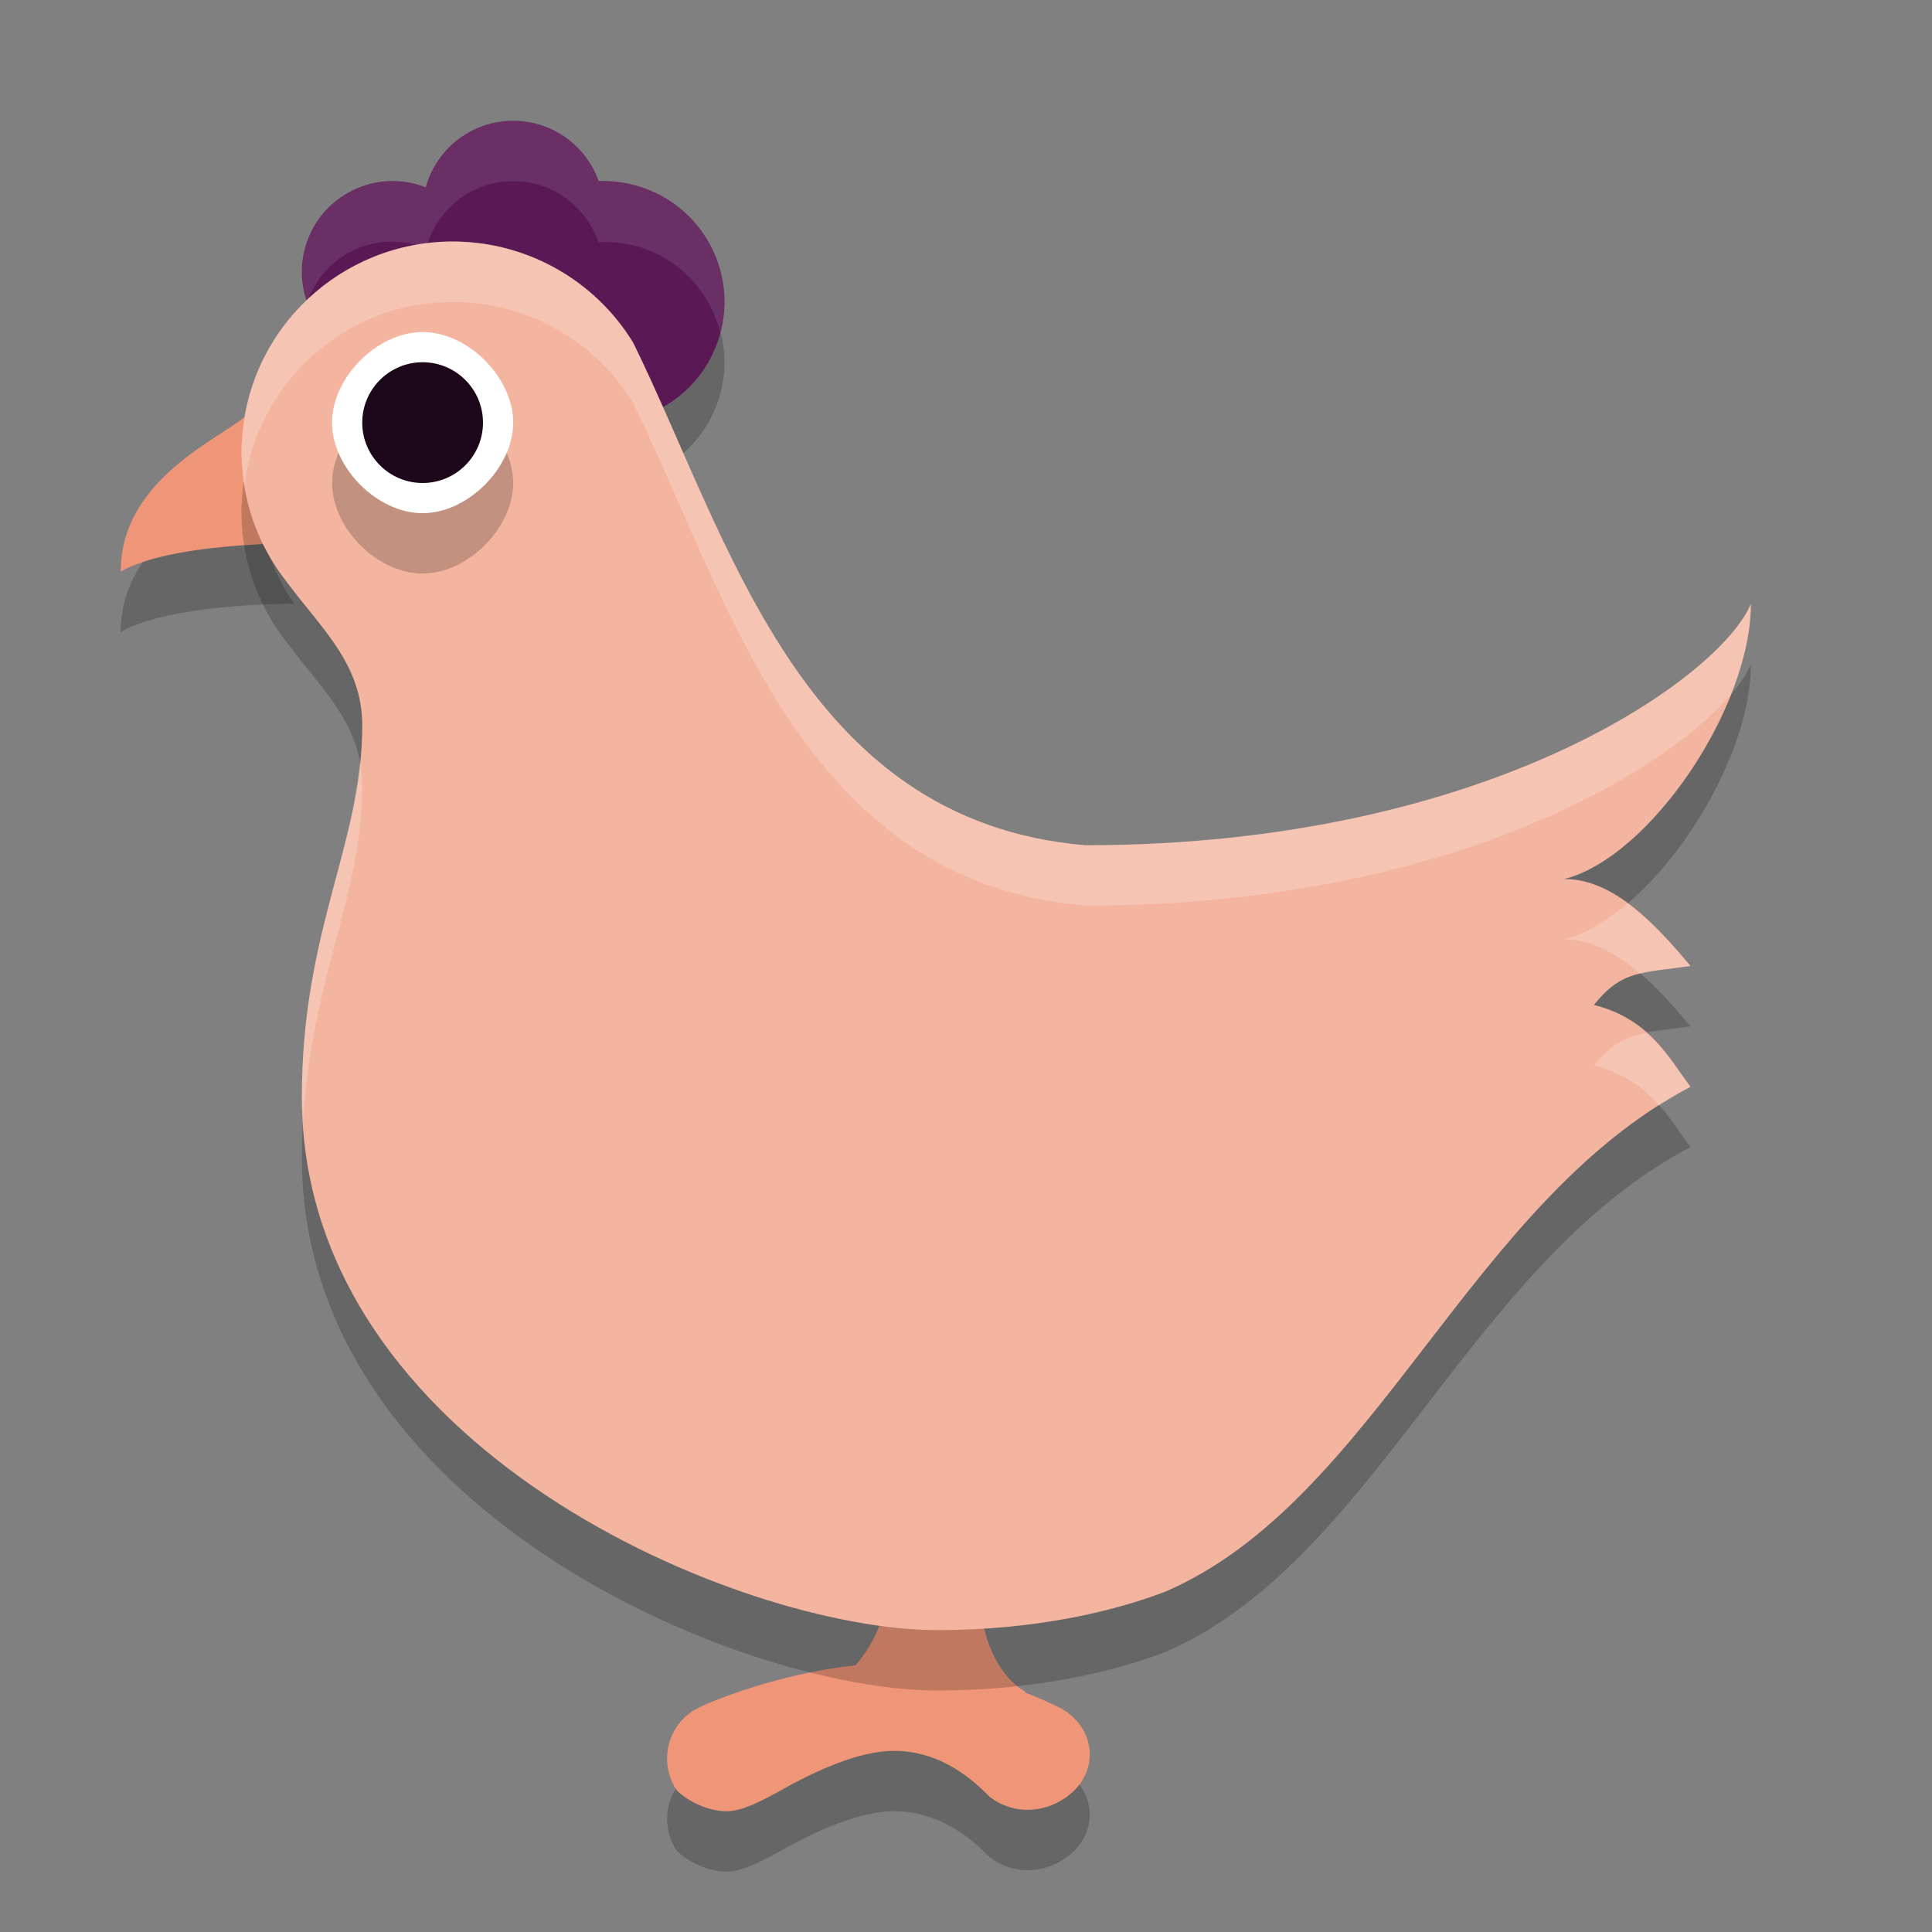 <svg xmlns="http://www.w3.org/2000/svg" width="32" height="32" x="0" y="0" version="1.1" xml:space="preserve">
 <rect width="100%" height="100%" fill="#808080" stroke="none"/>
 <path style="opacity:0.2" d="m 8.5,3 c -0.693,0 -1.272,0.474 -1.443,1.113 C 6.654,3.951 6.186,3.959 5.777,4.185 5.053,4.583 4.785,5.498 5.186,6.222 5.586,6.95 6.495,7.213 7.223,6.812 7.593,6.609 7.842,6.271 7.945,5.892 c 0.019,0.008 0.039,0.011 0.059,0.018 -0.035,0.791 0.402,1.562 1.168,1.91 1.006,0.457 2.195,0.013 2.648,-0.992 C 12.277,5.826 11.834,4.637 10.828,4.179 10.53,4.044 10.218,3.996 9.912,4.01 9.708,3.423 9.155,3 8.5,3 Z"/>
 <path style="opacity:0.2" d="m 4.171,7.676 c 8.05e-5,0.02 -0.001,0.041 -0.001,0.062 C 4.17,8.086 1.997,8.717 2,10.466 2.817,10 4.753,10 4.87,10 c 0.014,0.02 0.032,0.037 0.046,0.057 C 4.445,9.457 4.184,8.439 4.171,7.676 Z"/>
 <path style="opacity:0.2" d="m 14.513,26.335 c -0.006,0.004 0.007,0.042 0.045,0.087 -0.02,-0.05 -0.041,-0.091 -0.045,-0.087 z m 0.045,0.087 c 0.005,0.013 0.006,0.005 0.012,0.023 0.414,1.13 -0.233,1.949 -0.4,2.138 -1.351,0.141 -2.633,0.68 -2.735,0.782 -0.467,0.351 -0.467,0.934 -0.229,1.285 C 11.442,30.883 11.792,31 12.026,31 12.261,31 12.493,30.883 12.728,30.766 12.96,30.649 13.989,30 14.808,30 c 0.819,0 1.355,0.532 1.59,0.766 0.467,0.349 1.054,0.231 1.403,-0.118 0.349,-0.349 0.349,-0.931 -0.118,-1.282 -0.046,-0.046 -0.328,-0.185 -0.703,-0.332 -0.001,-0.007 1.26e-4,-0.012 -0.001,-0.019 0,0 -0.771,-0.349 -0.771,-1.866 0,-0.234 -0.47,-0.7 -1.054,-0.582 -0.348,0.058 -0.522,-0.056 -0.596,-0.144 z"/>
 <path style="fill:#f09678" d="m 4.171,6.676 c 8.05e-5,0.02 -0.001,0.041 -0.001,0.062 C 4.17,7.086 1.997,7.717 2,9.466 2.817,9 4.753,9 4.87,9 c 0.014,0.02 0.032,0.037 0.046,0.057 C 4.445,8.457 4.184,7.439 4.171,6.676 Z"/>
 <path style="fill:#f09678" d="m 14.513,25.335 c -0.006,0.004 0.007,0.042 0.045,0.087 -0.02,-0.05 -0.041,-0.091 -0.045,-0.087 z m 0.045,0.087 c 0.005,0.013 0.006,0.005 0.012,0.023 0.414,1.13 -0.233,1.949 -0.4,2.138 -1.351,0.141 -2.633,0.68 -2.735,0.782 -0.467,0.351 -0.467,0.934 -0.229,1.285 C 11.442,29.883 11.792,30 12.026,30 12.261,30 12.493,29.883 12.728,29.766 12.96,29.649 13.989,29 14.808,29 c 0.819,0 1.355,0.532 1.59,0.766 0.467,0.349 1.054,0.231 1.403,-0.118 0.349,-0.349 0.349,-0.931 -0.118,-1.282 -0.046,-0.046 -0.328,-0.185 -0.703,-0.332 -0.001,-0.007 1.26e-4,-0.012 -0.001,-0.019 0,0 -0.771,-0.349 -0.771,-1.866 0,-0.234 -0.47,-0.7 -1.054,-0.582 -0.348,0.058 -0.522,-0.056 -0.596,-0.144 z"/>
 <path style="fill:#5a1954" d="M 8.5,2 C 7.672,2 7,2.672 7,3.5 7,4.328 7.672,5 8.5,5 9.328,5 10,4.328 10,3.5 10,2.672 9.328,2 8.5,2 Z"/>
 <path style="fill:#5a1954" d="M 10.828,3.18 C 9.822,2.723 8.637,3.167 8.18,4.172 7.723,5.178 8.167,6.363 9.172,6.82 c 1.006,0.457 2.194,0.013 2.648,-0.993 0.457,-1.002 0.013,-2.191 -0.993,-2.648 z"/>
 <path style="fill:#5a1954" d="M 5.777,3.186 C 5.053,3.583 4.786,4.498 5.186,5.222 5.587,5.95 6.495,6.214 7.223,5.813 7.947,5.416 8.214,4.501 7.814,3.777 7.416,3.052 6.502,2.785 5.777,3.186 Z"/>
 <path style="opacity:0.2" d="M 7.499,5 C 5.643,5.002 4.111,6.446 4.008,8.292 c -0.01,0.083 -0.009,0.167 -0.008,0.249 2.27e-5,0.001 -2.43e-5,0.003 0,0.004 0.014,0.758 0.275,1.491 0.745,2.088 C 5.324,11.415 6,11.996 6,13.017 6,14.991 5,16.384 5,19.172 5,24.981 12.26,28 15.526,28 17.164,28 18.471,27.682 19.302,27.362 22.767,25.87 24.33,20.924 28,19 27.649,18.536 27.333,17.879 26.399,17.645 26.867,17.065 27.183,17.117 28,17 27.417,16.303 26.727,15.559 25.909,15.559 27.309,15.209 29,12.744 29,11 28.534,12.161 24.74,15 17.974,15 13.254,14.596 12.076,9.91 10.488,6.677 9.863,5.652 8.738,5.001 7.499,5 Z"/>
 <path style="fill:#f4b5a0" d="M 7.499,4 C 5.643,4.002 4.111,5.446 4.008,7.292 c -0.01,0.083 -0.009,0.167 -0.008,0.249 2.27e-5,0.001 -2.43e-5,0.003 0,0.004 0.014,0.758 0.275,1.491 0.745,2.088 C 5.324,10.415 6,10.996 6,12.017 6,13.991 5,15.384 5,18.172 5,23.981 12.26,27 15.526,27 17.164,27 18.471,26.682 19.302,26.362 22.767,24.87 24.33,19.924 28,18 27.649,17.536 27.333,16.879 26.399,16.645 26.867,16.065 27.183,16.117 28,16 27.417,15.303 26.727,14.559 25.909,14.559 27.309,14.209 29,11.744 29,10 28.534,11.161 24.74,14 17.974,14 13.254,13.596 12.076,8.91 10.488,5.677 9.863,4.652 8.738,4.001 7.499,4 Z"/>
 <path style="opacity:0.2" d="M 7,9.5 C 7.747,9.5 8.5,8.747 8.5,8 8.5,7.253 7.753,6.5 7,6.5 6.247,6.5 5.5,7.253 5.5,8 5.5,8.747 6.247,9.5 7,9.5 Z"/>
 <path style="fill:#ffffff" d="M 7,8.5 C 7.747,8.5 8.5,7.747 8.5,7 8.5,6.253 7.753,5.5 7,5.5 6.247,5.5 5.5,6.253 5.5,7 5.5,7.747 6.247,8.5 7,8.5 Z"/>
 <circle style="fill:#1d081b" cx="7" cy="7" r="1"/>
 <path style="fill:#ffffff;opacity:0.1" d="M 8.5 2 C 7.807 2 7.228 2.474 7.057 3.113 C 6.654 2.952 6.186 2.959 5.777 3.186 C 5.124 3.544 4.848 4.321 5.092 5.002 C 5.21 4.666 5.442 4.369 5.777 4.186 C 6.186 3.959 6.654 3.952 7.057 4.113 C 7.228 3.474 7.807 3 8.5 3 C 9.155 3 9.708 3.423 9.912 4.01 C 10.218 3.996 10.53 4.044 10.828 4.18 C 11.401 4.44 11.784 4.94 11.93 5.506 C 12.172 4.583 11.728 3.589 10.828 3.18 C 10.53 3.044 10.218 2.996 9.912 3.01 C 9.708 2.423 9.155 2 8.5 2 z"/>
 <path style="fill:#ffffff;opacity:0.2" d="M 7.498 4 C 5.642 4.002 4.111 5.446 4.008 7.291 C 3.998 7.374 4 7.459 4 7.541 C 4 7.542 4 7.544 4 7.545 C 4.003 7.707 4.024 7.868 4.049 8.027 C 4.278 6.313 5.733 5.002 7.498 5 C 8.737 5.001 9.864 5.653 10.488 6.678 C 12.077 9.91 13.254 14.596 17.975 15 C 23.887 15 27.528 12.833 28.664 11.512 C 28.871 10.992 29 10.47 29 10 C 28.534 11.161 24.74 14 17.975 14 C 13.254 13.596 12.077 8.91 10.488 5.678 C 9.864 4.653 8.737 4.001 7.498 4 z M 5.963 12.625 C 5.793 14.3 5 15.679 5 18.172 C 5 18.295 5.021 18.41 5.027 18.531 C 5.165 16.167 6 14.829 6 13.016 C 6 12.877 5.986 12.749 5.963 12.625 z M 26.955 14.963 C 26.608 15.258 26.251 15.473 25.91 15.559 C 26.368 15.559 26.782 15.801 27.164 16.129 C 27.385 16.074 27.64 16.051 28 16 C 27.685 15.623 27.336 15.242 26.955 14.963 z M 27.264 17.109 C 26.934 17.174 26.69 17.284 26.398 17.645 C 26.91 17.772 27.23 18.03 27.479 18.311 C 27.649 18.202 27.82 18.095 28 18 C 27.792 17.726 27.582 17.391 27.264 17.109 z"/>
</svg>
